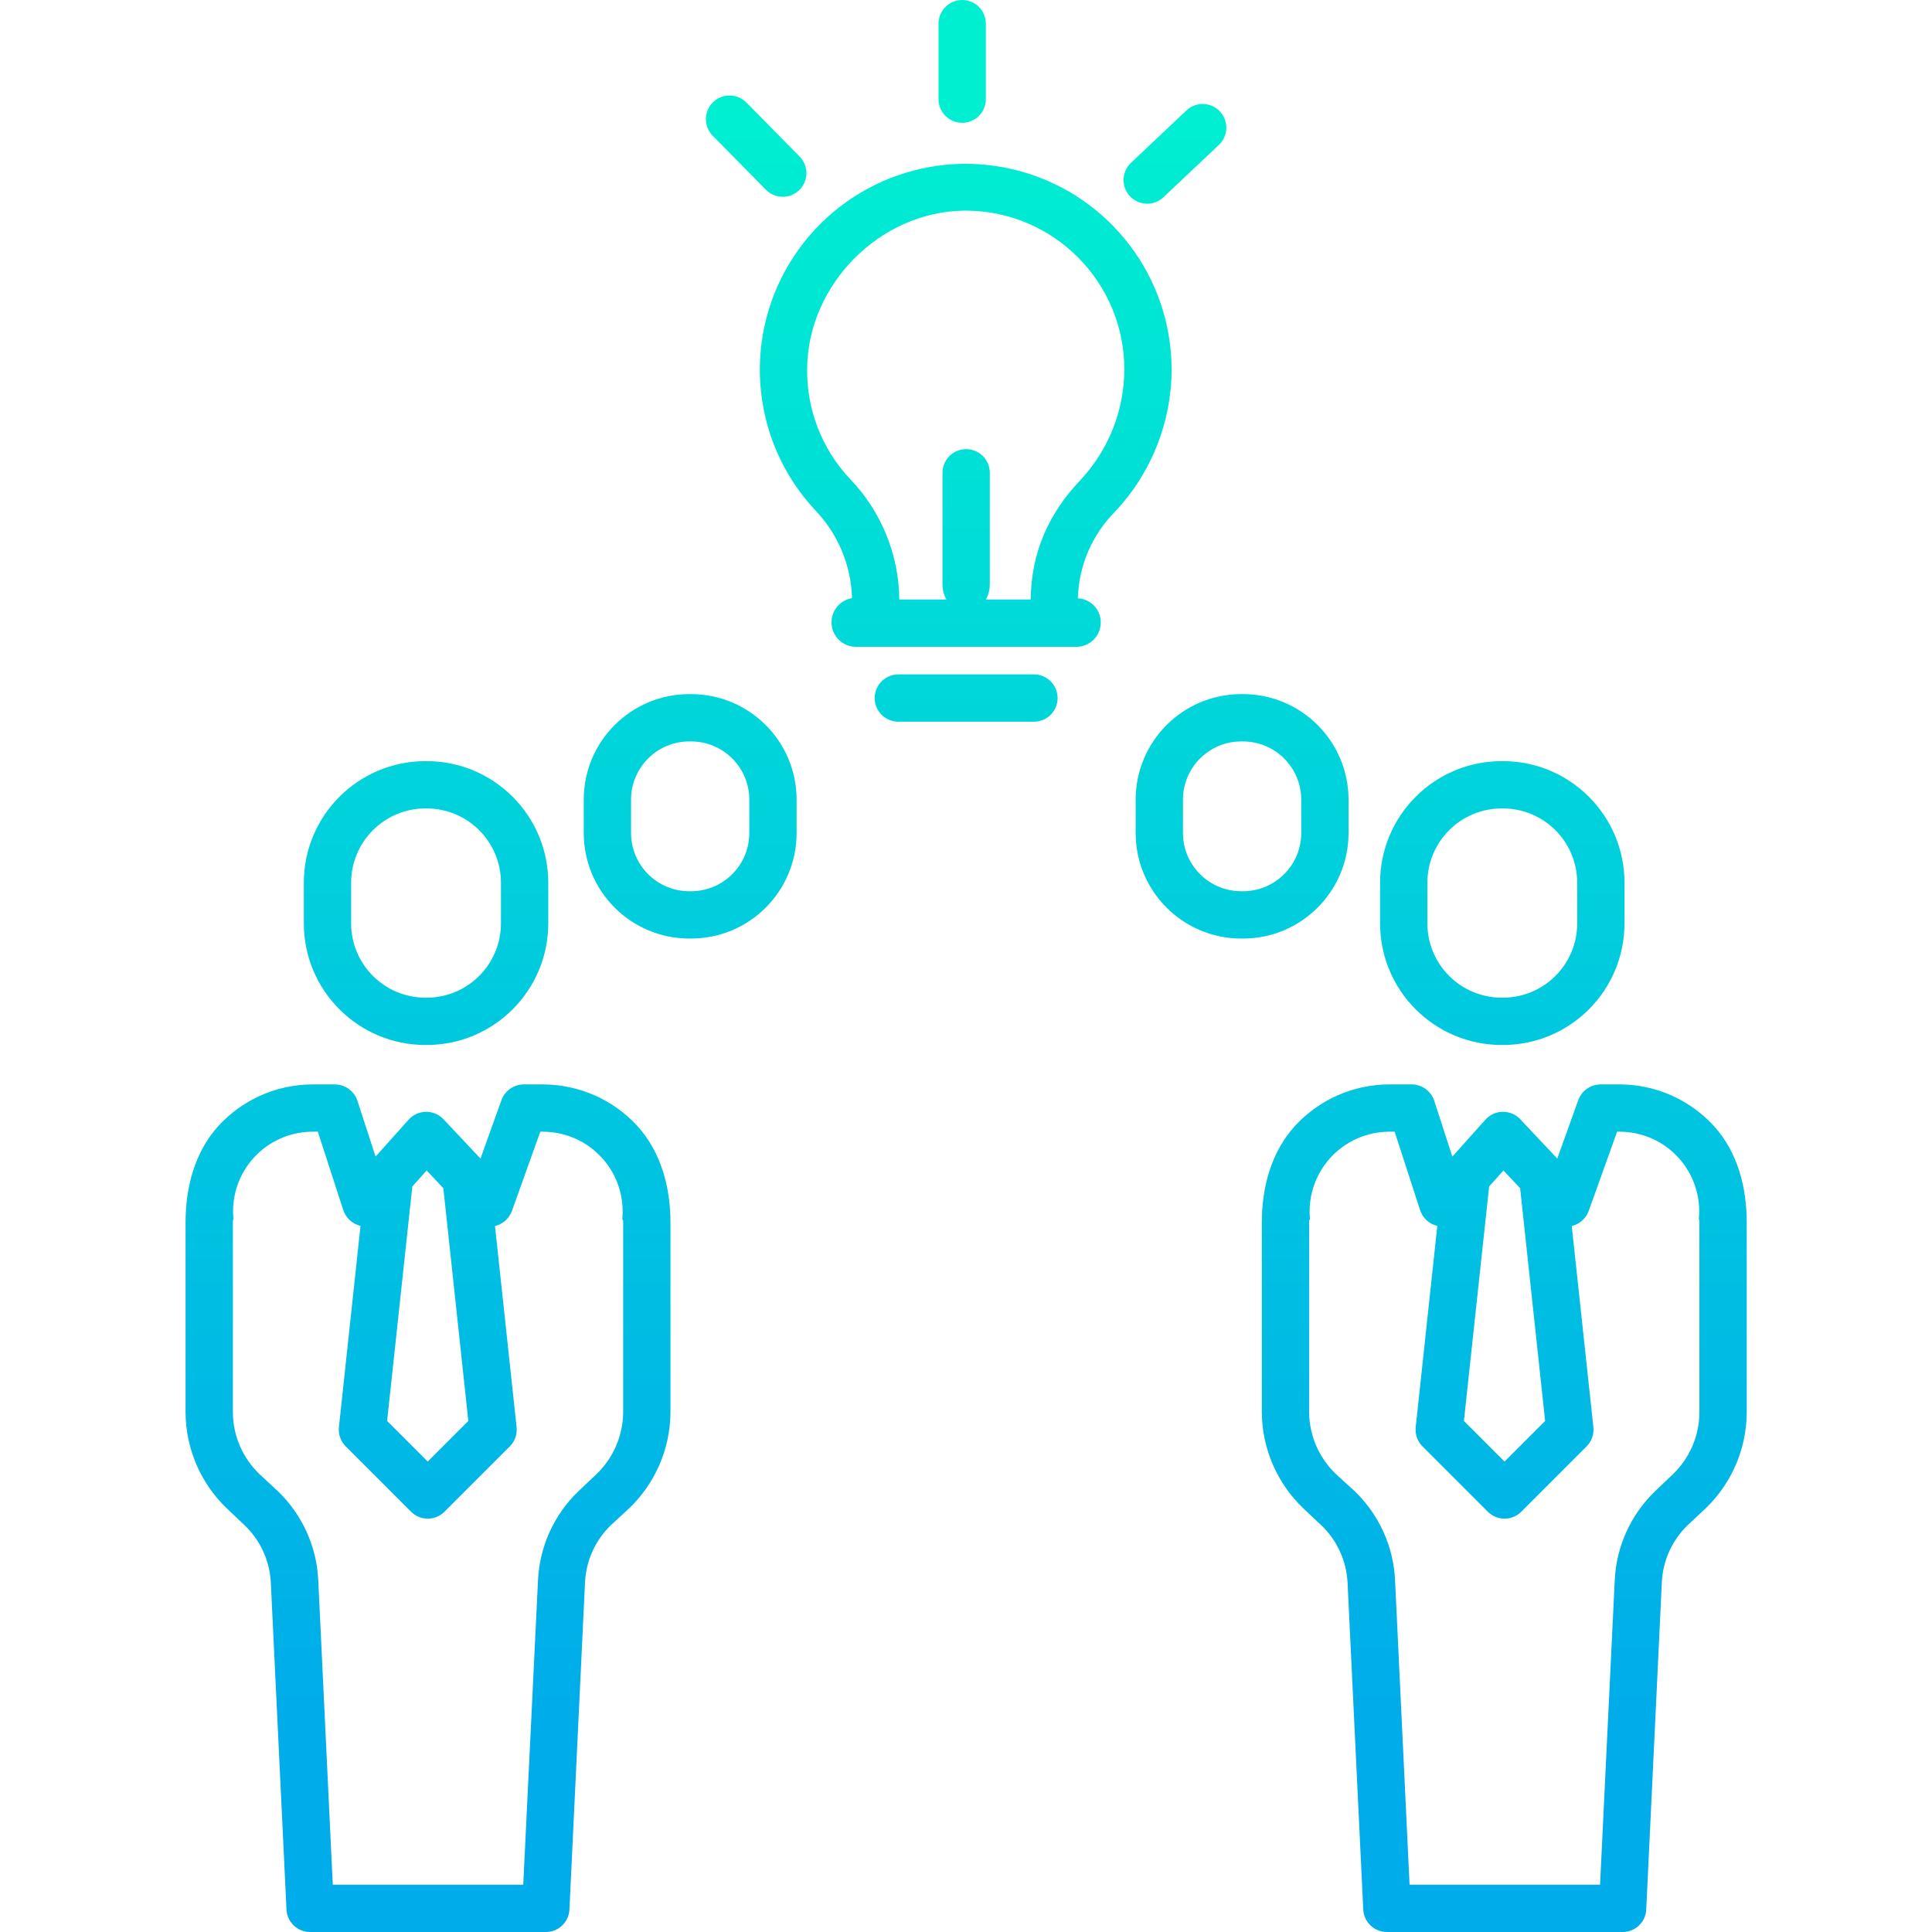 <svg height="490pt" viewBox="-47 0 490 490.071" width="490pt" xmlns="http://www.w3.org/2000/svg" xmlns:xlink="http://www.w3.org/1999/xlink"><linearGradient id="lg1"><stop offset="0" stop-color="#00efd1"/><stop offset="1" stop-color="#00acea"/></linearGradient><linearGradient id="linear0" gradientUnits="userSpaceOnUse" x1="197.935" x2="197.935" xlink:href="#lg1" y1="25.952" y2="439.45"/><linearGradient id="linear1" gradientUnits="userSpaceOnUse" x1="198.036" x2="198.036" xlink:href="#lg1" y1="25.952" y2="439.45"/><linearGradient id="linear2" gradientUnits="userSpaceOnUse" x1="197.036" x2="197.036" xlink:href="#lg1" y1="25.952" y2="439.45"/><linearGradient id="linear3" gradientUnits="userSpaceOnUse" x1="251" x2="251" xlink:href="#lg1" y1="25.952" y2="439.45"/><linearGradient id="linear4" gradientUnits="userSpaceOnUse" x1="144.779" x2="144.779" xlink:href="#lg1" y1="25.952" y2="439.45"/><linearGradient id="linear5" gradientUnits="userSpaceOnUse" x1="128.036" x2="128.036" xlink:href="#lg1" y1="25.952" y2="439.45"/><linearGradient id="linear6" gradientUnits="userSpaceOnUse" x1="268.036" x2="268.036" xlink:href="#lg1" y1="25.952" y2="439.45"/><linearGradient id="linear9" gradientUnits="userSpaceOnUse" x1="61.036" x2="61.036" xlink:href="#lg1" y1="25.952" y2="439.45"/><linearGradient id="linear10" gradientUnits="userSpaceOnUse" x1="61.536" x2="61.536" xlink:href="#lg1" y1="25.952" y2="439.45"/><linearGradient id="linear11" gradientUnits="userSpaceOnUse" x1="334.036" x2="334.036" xlink:href="#lg1" y1="25.952" y2="439.45"/><linearGradient id="linear12" gradientUnits="userSpaceOnUse" x1="334.536" x2="334.536" xlink:href="#lg1" y1="25.952" y2="439.45"/><path d="m159.883 129.555c5.691 6.004 8.973 13.898 9.207 22.168-3.152.52-5.395 3.348-5.191 6.535.207 3.191 2.797 5.703 5.992 5.812h56.289c3.352-.098 6.016-2.852 6-6.203.004-3.254-2.551-5.938-5.801-6.094.223-8.281 3.609-16.164 9.461-22.027 9.156-9.742 14.273-22.598 14.312-35.969 0-23.438-15.617-44-38.191-50.297-22.578-6.297-46.582 3.215-58.715 23.27-12.133 20.051-9.422 45.73 6.633 62.805zm37.461-76.121c.207 0 .418-.004.625-.008 22.223.062 40.207 18.102 40.191 40.328-.039 10.363-3.98 20.332-11.043 27.918-8.148 8.527-12.539 18.398-12.723 30.398h-11.359c.648-1.133.992-2.41 1-3.715v-28.43c0-3.316-2.688-6-6-6s-6 2.684-6 6v28.43c.008 1.305.352 2.582 1 3.715h-11.953c-.105-11.422-4.586-22.371-12.516-30.594-7.199-7.641-11.098-17.809-10.852-28.305.34-21.148 18.488-39.402 39.629-39.738zm0 0" fill="url(#linear0)"/><path d="m180.836 183.07h34.398c3.316 0 6-2.688 6-6s-2.684-6-6-6h-34.398c-3.312 0-6 2.688-6 6s2.688 6 6 6zm0 0" fill="url(#linear1)"/><path d="m197.035 31.152c3.312 0 6-2.688 6-6v-19.152c0-3.312-2.688-6-6-6s-6 2.688-6 6v19.152c0 3.312 2.688 6 6 6zm0 0" fill="url(#linear2)"/><path d="m243.965 51.672c1.531 0 3.008-.586 4.121-1.641l14.07-13.289c2.41-2.273 2.516-6.074.242-8.48-2.277-2.41-6.074-2.52-8.484-.242l-14.07 13.289c-1.785 1.688-2.363 4.293-1.457 6.578.91 2.285 3.121 3.785 5.578 3.785zm0 0" fill="url(#linear3)"/><path d="m147.246 48.129c2.328 2.359 6.125 2.387 8.488.062 2.359-2.328 2.387-6.129.059-8.488l-13.484-13.68c-1.504-1.535-3.711-2.152-5.793-1.613-2.082.539-3.715 2.148-4.281 4.223-.57 2.07.016 4.289 1.527 5.812zm0 0" fill="url(#linear4)"/><path d="m155.035 211.293v-8.445c0-14.789-11.988-26.777-26.777-26.777h-.445c-14.789 0-26.777 11.988-26.777 26.777v8.445c0 14.789 11.988 26.777 26.777 26.777h.445c14.789 0 26.777-11.988 26.777-26.777zm-12 0c0 8.16-6.617 14.777-14.777 14.777h-.445c-8.16 0-14.777-6.617-14.777-14.777v-8.445c0-8.16 6.617-14.777 14.777-14.777h.445c8.16 0 14.777 6.617 14.777 14.777zm0 0" fill="url(#linear5)"/><path d="m295.035 211.293v-8.445c0-14.789-11.988-26.777-26.777-26.777h-.445c-14.789 0-26.777 11.988-26.777 26.777v8.445c0 14.789 11.988 26.777 26.777 26.777h.445c14.789 0 26.777-11.988 26.777-26.777zm-12 0c0 8.16-6.617 14.777-14.777 14.777h-.445c-8.16 0-14.777-6.617-14.777-14.777v-8.445c0-8.16 6.617-14.777 14.777-14.777h.445c8.16 0 14.777 6.617 14.777 14.777zm0 0" fill="url(#linear6)"/><path d="m166.035 234.219c0 17.039 13.812 30.852 30.852 30.852h.297c17.039 0 30.852-13.812 30.852-30.852v-10.301c0-17.035-13.816-30.848-30.852-30.848h-.297c-17.039 0-30.852 13.812-30.852 30.852zm12-10.301c.004-10.41 8.441-18.848 18.852-18.848h.297c10.41 0 18.852 8.441 18.852 18.852v10.301c0 10.41-8.441 18.848-18.852 18.848h-.297c-10.41 0-18.852-8.438-18.852-18.852zm0 0" fill="url(#linear2)"/><path d="m227.297 275.07h-4.93c-2.539.023-4.797 1.633-5.645 4.027l-5.305 14.785-9.395-9.98c-1.156-1.223-2.77-1.906-4.449-1.883-1.68.02-3.273.746-4.395 2l-8.379 9.367-4.582-14.117c-.797-2.48-3.094-4.176-5.703-4.199h-5.734c-9.035.027-17.633 3.875-23.676 10.59-6.047 6.605-8.984 15.48-8.07 24.391v48.355c.004 9.105 3.688 17.828 10.219 24.18l4.469 4.34c3.965 3.82 6.316 9.016 6.566 14.516l3.949 82.953c.152 3.188 2.793 5.691 5.984 5.676h59.762c3.195.016 5.836-2.484 5.992-5.676l3.961-83.023c.254-5.473 2.582-10.641 6.516-14.453l4.453-4.371c6.477-6.348 10.125-15.031 10.129-24.098v-48.398c.914-8.91-2.023-17.785-8.07-24.391-6.039-6.715-14.637-10.559-23.668-10.59zm-33.168 25.891 3.629-4.059 4.234 4.5 6.34 59.035-10.301 10.301-10.301-10.301zm52.984 8.199c-.023.199-.078.398-.078.598v48.691c.004 5.828-2.34 11.414-6.5 15.496l-4.477 4.375c-6.113 5.922-9.734 13.957-10.121 22.457l-3.676 77.293h-48.316l-3.684-77.234c-.395-8.555-4.055-16.629-10.227-22.566l-4.449-4.332c-4.191-4.078-6.555-9.684-6.551-15.531v-48.645c0-.199-.055-.398-.074-.602-.586-5.621 1.234-11.23 5.012-15.438 3.773-4.211 9.152-6.625 14.809-6.652h1.379l6.453 19.887c.656 2.008 2.312 3.523 4.367 4l-5.48 51.039c-.191 1.809.441 3.605 1.723 4.891l16.57 16.57c2.344 2.344 6.141 2.344 8.484 0l16.57-16.566c1.281-1.285 1.914-3.082 1.723-4.883l-5.48-51.016c2-.477 3.617-1.934 4.309-3.867l7.188-20.055h.711c5.652.027 11.027 2.445 14.805 6.652 3.773 4.207 5.594 9.812 5.012 15.434zm0 0" fill="url(#linear1)"/><path d="m60.887 265.07h.297c17.039 0 30.852-13.812 30.852-30.852v-10.301c0-17.035-13.816-30.848-30.852-30.848h-.297c-17.039 0-30.852 13.812-30.852 30.852v10.301c.004 17.039 13.816 30.848 30.852 30.848zm-18.852-41.148c0-10.41 8.441-18.852 18.852-18.852h.297c10.41 0 18.852 8.441 18.852 18.852v10.301c0 10.41-8.441 18.848-18.852 18.848h-.297c-10.41 0-18.852-8.438-18.852-18.852zm0 0" fill="url(#linear9)"/><path d="m90.727 275.07h-4.93c-2.539.023-4.797 1.633-5.648 4.027l-5.301 14.785-9.395-9.98c-1.152-1.223-2.766-1.906-4.445-1.883-1.684.02-3.277.746-4.395 2l-8.383 9.367-4.582-14.117c-.797-2.48-3.094-4.172-5.699-4.199h-5.738c-9.098.027-17.766 3.867-23.891 10.59-5.977 6.617-8.285 15.523-8.285 24.391v48.355c.082 9.133 3.844 17.852 10.434 24.18l4.578 4.34c3.977 3.816 6.344 9.012 6.617 14.516l3.973 82.949c.164 3.199 2.816 5.699 6.016 5.68h59.758c3.195.016 5.84-2.484 5.996-5.676l3.957-83.027c.254-5.473 2.586-10.641 6.52-14.453l4.738-4.375c6.551-6.312 10.305-14.988 10.414-24.09v-48.398c0-8.867-2.379-17.777-8.355-24.391-6.152-6.723-14.84-10.562-23.953-10.59zm-33.172 25.891 3.633-4.059 4.234 4.5 6.34 59.035-10.301 10.301-10.301-10.301zm53.48 57.488c-.102 5.863-2.547 11.441-6.781 15.496l-4.617 4.375c-6.137 5.914-9.781 13.945-10.199 22.457l-3.746 77.293h-48.316l-3.684-77.234c-.398-8.551-4.055-16.625-10.227-22.559l-4.66-4.336c-4.254-4.059-6.695-9.656-6.77-15.535v-48.645c0-.199.16-.398.141-.602-.539-5.648 1.328-11.262 5.141-15.465 3.812-4.203 9.219-6.609 14.895-6.625h1.375l6.457 19.887c.656 2.008 2.312 3.523 4.367 4l-5.473 51.043c-.195 1.805.438 3.602 1.723 4.887l16.566 16.574c2.344 2.344 6.145 2.344 8.484 0l16.57-16.57c1.281-1.281 1.918-3.078 1.723-4.883l-5.48-51.016c2-.477 3.621-1.93 4.309-3.863l7.184-20.059h.711c5.68.016 11.09 2.418 14.914 6.617 3.82 4.199 5.703 9.812 5.184 15.469-.02.199.211.402.211.602zm0 0" fill="url(#linear10)"/><path d="m333.887 265.07h.297c17.039 0 30.852-13.812 30.852-30.852v-10.301c0-17.035-13.816-30.848-30.852-30.848h-.297c-17.039 0-30.852 13.812-30.852 30.852v10.301c.004 17.039 13.816 30.848 30.852 30.848zm-18.852-41.148c0-10.41 8.441-18.852 18.852-18.852h.297c10.41 0 18.852 8.441 18.852 18.852v10.301c0 10.41-8.441 18.848-18.852 18.848h-.297c-10.41 0-18.852-8.438-18.852-18.852zm0 0" fill="url(#linear11)"/><path d="m363.867 275.07h-4.93c-2.543.023-4.797 1.633-5.648 4.027l-5.305 14.785-9.395-9.98c-1.152-1.223-2.766-1.906-4.445-1.883-1.684.02-3.277.75-4.398 2.004l-8.379 9.363-4.578-14.121c-.797-2.48-3.094-4.172-5.699-4.199h-5.734c-9.117.023-17.805 3.867-23.961 10.59-5.98 6.613-8.359 15.523-8.359 24.395v48.355c.109 9.141 3.895 17.855 10.5 24.18l4.617 4.34c3.984 3.812 6.355 9.008 6.633 14.516l3.984 82.953c.172 3.195 2.824 5.695 6.027 5.676h59.758c3.195.016 5.836-2.484 5.992-5.676l3.961-83.027c.25-5.473 2.582-10.641 6.516-14.453l4.668-4.375c6.535-6.32 10.262-14.996 10.344-24.09v-48.398c0-8.867-2.305-17.777-8.285-24.391-6.125-6.723-14.789-10.562-23.883-10.59zm-33.168 25.891 3.629-4.059 4.234 4.5 6.34 59.035-10.301 10.301-10.301-10.301zm53.336 57.488c-.074 5.855-2.492 11.434-6.711 15.496l-4.582 4.375c-6.129 5.918-9.77 13.949-10.18 22.457l-3.727 77.293h-48.32l-3.68-77.234c-.395-8.551-4.055-16.625-10.227-22.562l-4.734-4.332c-4.273-4.051-6.738-9.648-6.84-15.535v-48.645c0-.199.23-.398.211-.602-.52-5.656 1.359-11.27 5.184-15.473 3.824-4.203 9.242-6.602 14.922-6.617h1.379l6.457 19.887c.645 1.992 2.273 3.504 4.305 4 .02 0 .039.02.059.023l-5.477 51.023c-.195 1.805.438 3.602 1.723 4.887l16.566 16.57c2.344 2.34 6.145 2.34 8.484 0l16.57-16.57c1.285-1.285 1.918-3.078 1.723-4.883l-5.48-51.016c2-.477 3.621-1.93 4.309-3.867l7.191-20.055h.707c5.676.02 11.078 2.422 14.887 6.625 3.812 4.203 5.68 9.812 5.145 15.461-.02.199.137.402.137.602zm0 0" fill="url(#linear12)"/></svg>